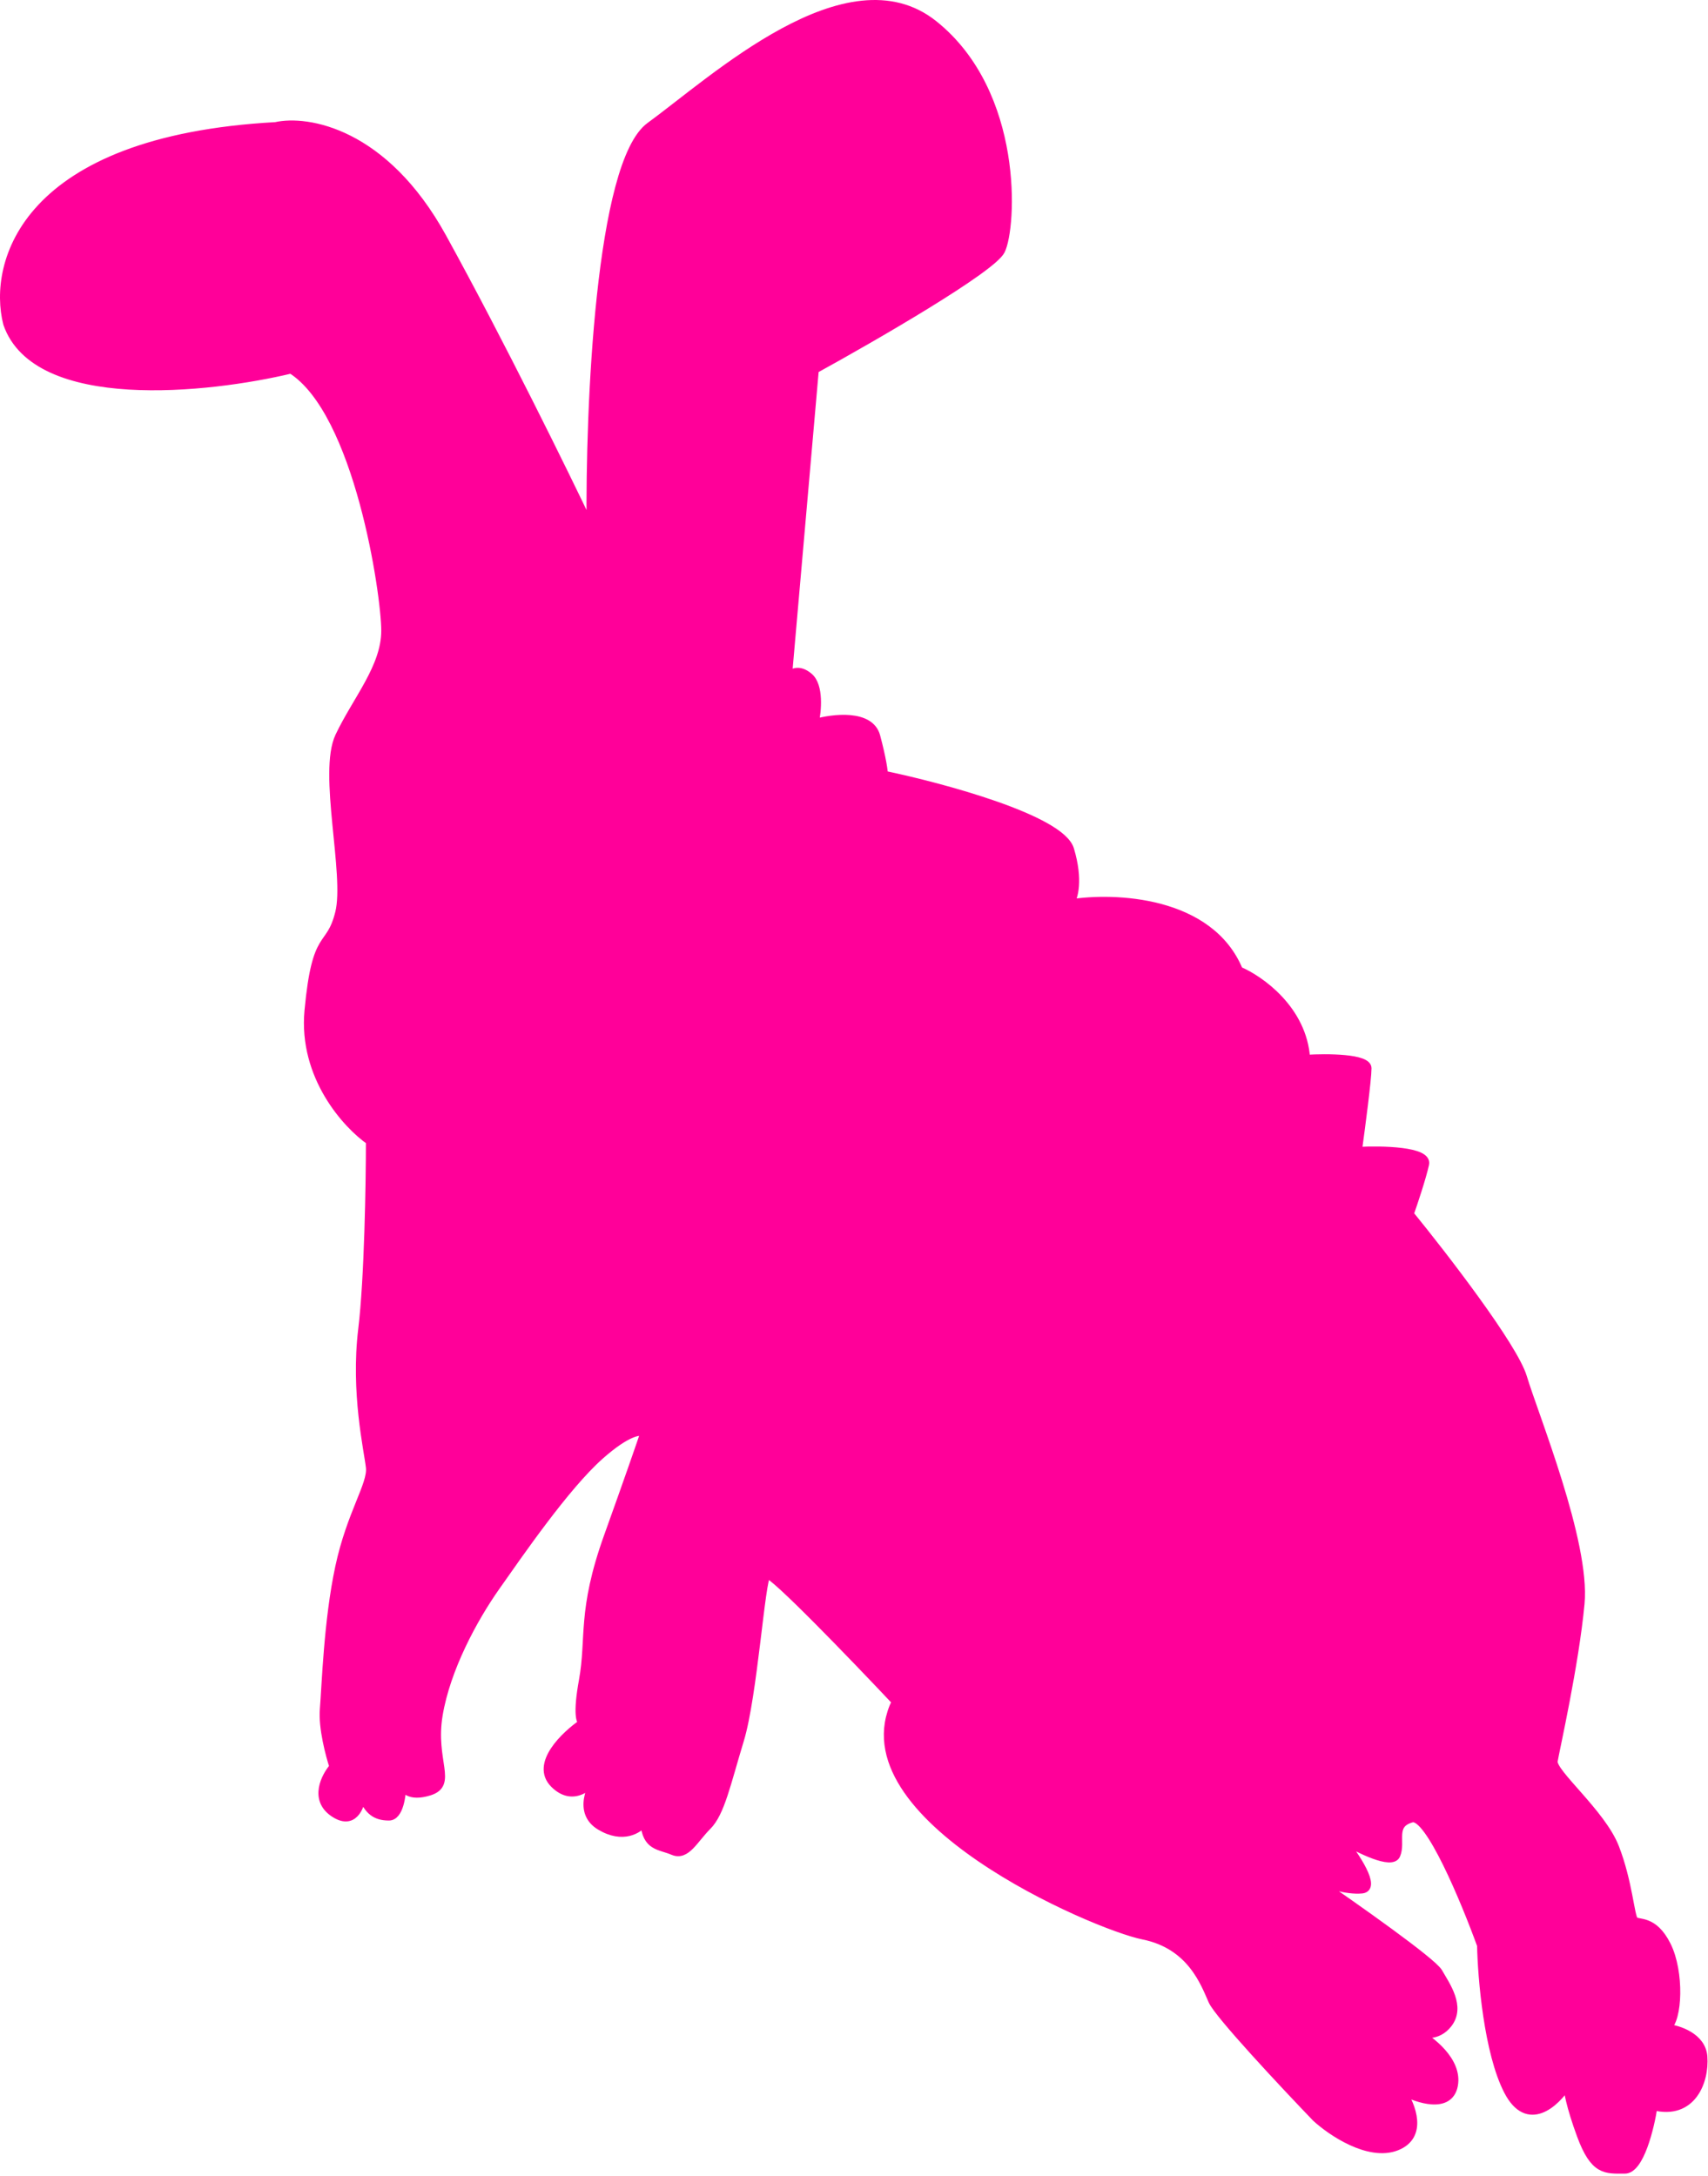 <svg width="445" height="567" viewBox="0 0 445 567" fill="none" xmlns="http://www.w3.org/2000/svg">
<path d="M153.833 137.317C153.5 106.483 156.133 42.416 169.333 32.816C185.833 20.817 220.833 -11.684 243.333 6.317C265.833 24.317 263.833 59.316 260.833 65.316C258.433 70.116 227.5 87.983 212.333 96.316L205.333 176.316C206 175.316 208.033 173.916 210.833 176.316C213.633 178.716 213 185.316 212.333 188.316C217 186.983 226.733 185.816 228.333 191.816C229.933 197.816 230.333 200.983 230.333 201.816C245.5 204.983 276.433 213.316 278.833 221.316C281.233 229.316 279.833 233.983 278.833 235.316C290.333 233.483 315.233 234.416 322.833 252.816C328.333 255.15 339.533 263.016 340.333 275.816C345.666 275.483 356.333 275.516 356.333 278.316C356.333 281.116 354.666 293.816 353.833 299.816C360 299.483 372.133 299.716 371.333 303.316C370.533 306.916 368.333 313.483 367.333 316.316C376.166 327.15 394.433 350.816 396.833 358.816C399.833 368.816 413.333 401.816 411.833 417.816C410.333 433.816 405.333 455.816 404.833 458.816C404.333 461.816 417.333 472.316 420.833 481.316C424.333 490.316 424.833 499.316 425.833 500.316C426.833 501.316 430.833 499.816 434.333 506.816C437.833 513.816 437.333 526.316 434.333 528.316C437.333 528.65 443.433 530.616 443.833 535.816C444.333 542.316 440.833 551.316 430.833 548.816C430 554.316 427.333 565.316 423.333 565.316C418.333 565.316 415.333 565.816 411.833 556.316C409.033 548.716 408.333 544.483 408.333 543.316C405.333 547.983 398.033 554.816 392.833 544.816C387.633 534.816 386 515.316 385.833 506.816C381.666 495.316 372.233 472.616 367.833 473.816C362.333 475.316 365.333 479.816 363.833 483.316C362.633 486.116 354 481.816 349.833 479.316C353.166 483.483 358.833 491.916 354.833 492.316C350.833 492.716 345.166 490.816 342.833 489.816C352.833 496.65 373.233 511.016 374.833 513.816C376.833 517.316 380.833 522.816 377.333 527.316C374.533 530.916 370.5 530.15 368.833 529.316C372.666 531.316 380.033 536.916 378.833 543.316C377.633 549.716 369.333 546.983 365.333 544.816C367.833 548.483 371.033 556.516 363.833 559.316C356.633 562.116 346.833 555.483 342.833 551.816C334.5 543.15 317.433 524.916 315.833 521.316C313.833 516.816 310.333 506.816 297.833 504.316C285.333 501.816 218.833 473.316 233.333 443.316C222.666 431.983 201.033 409.516 199.833 410.316C198.333 411.316 196.333 441.816 192.833 453.316C189.333 464.816 187.833 472.316 184.333 475.816C180.833 479.316 178.833 483.816 175.333 482.316C171.833 480.816 168.333 481.316 167.833 474.816C166.5 476.65 162.333 479.416 156.333 475.816C151.234 472.757 152.996 467.073 155.175 463.491C152.845 466.372 148.67 469.154 144.333 464.816C139.133 459.616 147.166 451.983 151.833 448.816C151.166 448.816 150.233 446.616 151.833 437.816C153.833 426.816 151.333 419.816 158.333 400.316C163.933 384.716 167 375.816 167.833 373.316C166.999 372.65 163.533 372.916 156.333 379.316C147.333 387.316 135.333 404.816 129.333 413.316C123.333 421.816 116.333 434.816 114.333 446.816C112.333 458.816 118.333 464.816 111.833 466.816C106.633 468.416 105 466.15 104.833 464.816C104.833 467.65 104.133 473.316 101.333 473.316C97.833 473.316 95.833 471.816 94.333 467.816C94 470.816 92.033 475.916 86.833 472.316C81.633 468.716 84.666 462.816 86.833 460.316C85.833 457.316 83.933 450.116 84.333 445.316C84.833 439.316 85.333 422.316 88.333 408.316C91.333 394.316 96.833 386.816 96.333 382.316C95.833 377.816 92.333 362.816 94.333 346.316C95.933 333.116 96.333 308.15 96.333 297.316C90.333 293.15 78.733 280.516 80.333 263.316C82.333 241.816 85.833 247.816 88.333 237.816C90.833 227.816 83.833 201.316 88.333 191.816C92.833 182.316 100.333 173.816 100.333 164.316C100.333 154.816 93.333 107.316 75.833 96.316C54.333 101.483 9.433 106.316 1.833 84.316C-2.167 68.65 6.233 36.417 71.833 32.816C80 30.983 100.133 34.216 115.333 61.816C130.533 89.416 147.333 123.65 153.833 137.317Z" fill="#FF0099"/>
<path d="M153.833 137.317C153.5 106.483 156.133 42.416 169.333 32.816C185.833 20.817 220.833 -11.684 243.333 6.317C265.833 24.317 263.833 59.316 260.833 65.316C258.433 70.116 227.5 87.983 212.333 96.316L205.333 176.316C206 175.316 208.033 173.916 210.833 176.316C213.633 178.716 213 185.316 212.333 188.316C217 186.983 226.733 185.816 228.333 191.816C229.933 197.816 230.333 200.983 230.333 201.816C245.5 204.983 276.433 213.316 278.833 221.316C281.233 229.316 279.833 233.983 278.833 235.316C290.333 233.483 315.233 234.416 322.833 252.816C328.333 255.15 339.533 263.016 340.333 275.816C345.666 275.483 356.333 275.516 356.333 278.316C356.333 281.116 354.666 293.816 353.833 299.816C360 299.483 372.133 299.716 371.333 303.316C370.533 306.916 368.333 313.483 367.333 316.316C376.166 327.15 394.433 350.816 396.833 358.816C399.833 368.816 413.333 401.816 411.833 417.816C410.333 433.816 405.333 455.816 404.833 458.816C404.333 461.816 417.333 472.316 420.833 481.316C424.333 490.316 424.833 499.316 425.833 500.316C426.833 501.316 430.833 499.816 434.333 506.816C437.833 513.816 437.333 526.316 434.333 528.316C437.333 528.65 443.433 530.616 443.833 535.816C444.333 542.316 440.833 551.316 430.833 548.816C430 554.316 427.333 565.316 423.333 565.316C418.333 565.316 415.333 565.816 411.833 556.316C409.033 548.716 408.333 544.483 408.333 543.316C405.333 547.983 398.033 554.816 392.833 544.816C387.633 534.816 386 515.316 385.833 506.816C381.666 495.316 372.233 472.616 367.833 473.816C362.333 475.316 365.333 479.816 363.833 483.316C362.633 486.116 354 481.816 349.833 479.316C353.166 483.483 358.833 491.916 354.833 492.316C350.833 492.716 345.166 490.816 342.833 489.816C352.833 496.65 373.233 511.016 374.833 513.816C376.833 517.316 380.833 522.816 377.333 527.316C374.533 530.916 370.5 530.15 368.833 529.316C372.666 531.316 380.033 536.916 378.833 543.316C377.633 549.716 369.333 546.983 365.333 544.816C367.833 548.483 371.033 556.516 363.833 559.316C356.633 562.116 346.833 555.483 342.833 551.816C334.5 543.15 317.433 524.916 315.833 521.316C313.833 516.816 310.333 506.816 297.833 504.316C285.333 501.816 218.833 473.316 233.333 443.316C222.666 431.983 201.033 409.516 199.833 410.316C198.333 411.316 196.333 441.816 192.833 453.316C189.333 464.816 187.833 472.316 184.333 475.816C180.833 479.316 178.833 483.816 175.333 482.316C171.833 480.816 168.333 481.316 167.833 474.816C166.5 476.65 162.333 479.416 156.333 475.816C150.333 472.216 153.833 464.983 156.333 461.816C154.5 464.983 149.533 470.016 144.333 464.816C139.133 459.616 147.166 451.983 151.833 448.816C151.166 448.816 150.233 446.616 151.833 437.816C153.833 426.816 151.333 419.816 158.333 400.316C163.933 384.716 167 375.816 167.833 373.316C166.999 372.65 163.533 372.916 156.333 379.316C147.333 387.316 135.333 404.816 129.333 413.316C123.333 421.816 116.333 434.816 114.333 446.816C112.333 458.816 118.333 464.816 111.833 466.816C106.633 468.416 105 466.15 104.833 464.816C104.833 467.65 104.133 473.316 101.333 473.316C97.833 473.316 95.833 471.816 94.333 467.816C94 470.816 92.033 475.916 86.833 472.316C81.633 468.716 84.666 462.816 86.833 460.316C85.833 457.316 83.933 450.116 84.333 445.316C84.833 439.316 85.333 422.316 88.333 408.316C91.333 394.316 96.833 386.816 96.333 382.316C95.833 377.816 92.333 362.816 94.333 346.316C95.933 333.116 96.333 308.15 96.333 297.316C90.333 293.15 78.733 280.516 80.333 263.316C82.333 241.816 85.833 247.816 88.333 237.816C90.833 227.816 83.833 201.316 88.333 191.816C92.833 182.316 100.333 173.816 100.333 164.316C100.333 154.816 93.333 107.316 75.833 96.316C54.333 101.483 9.433 106.316 1.833 84.316C-2.167 68.65 6.233 36.417 71.833 32.816C80 30.983 100.133 34.216 115.333 61.816C130.533 89.416 147.333 123.65 153.833 137.317Z" stroke="#FF0099" stroke-width="2"/>
</svg>
